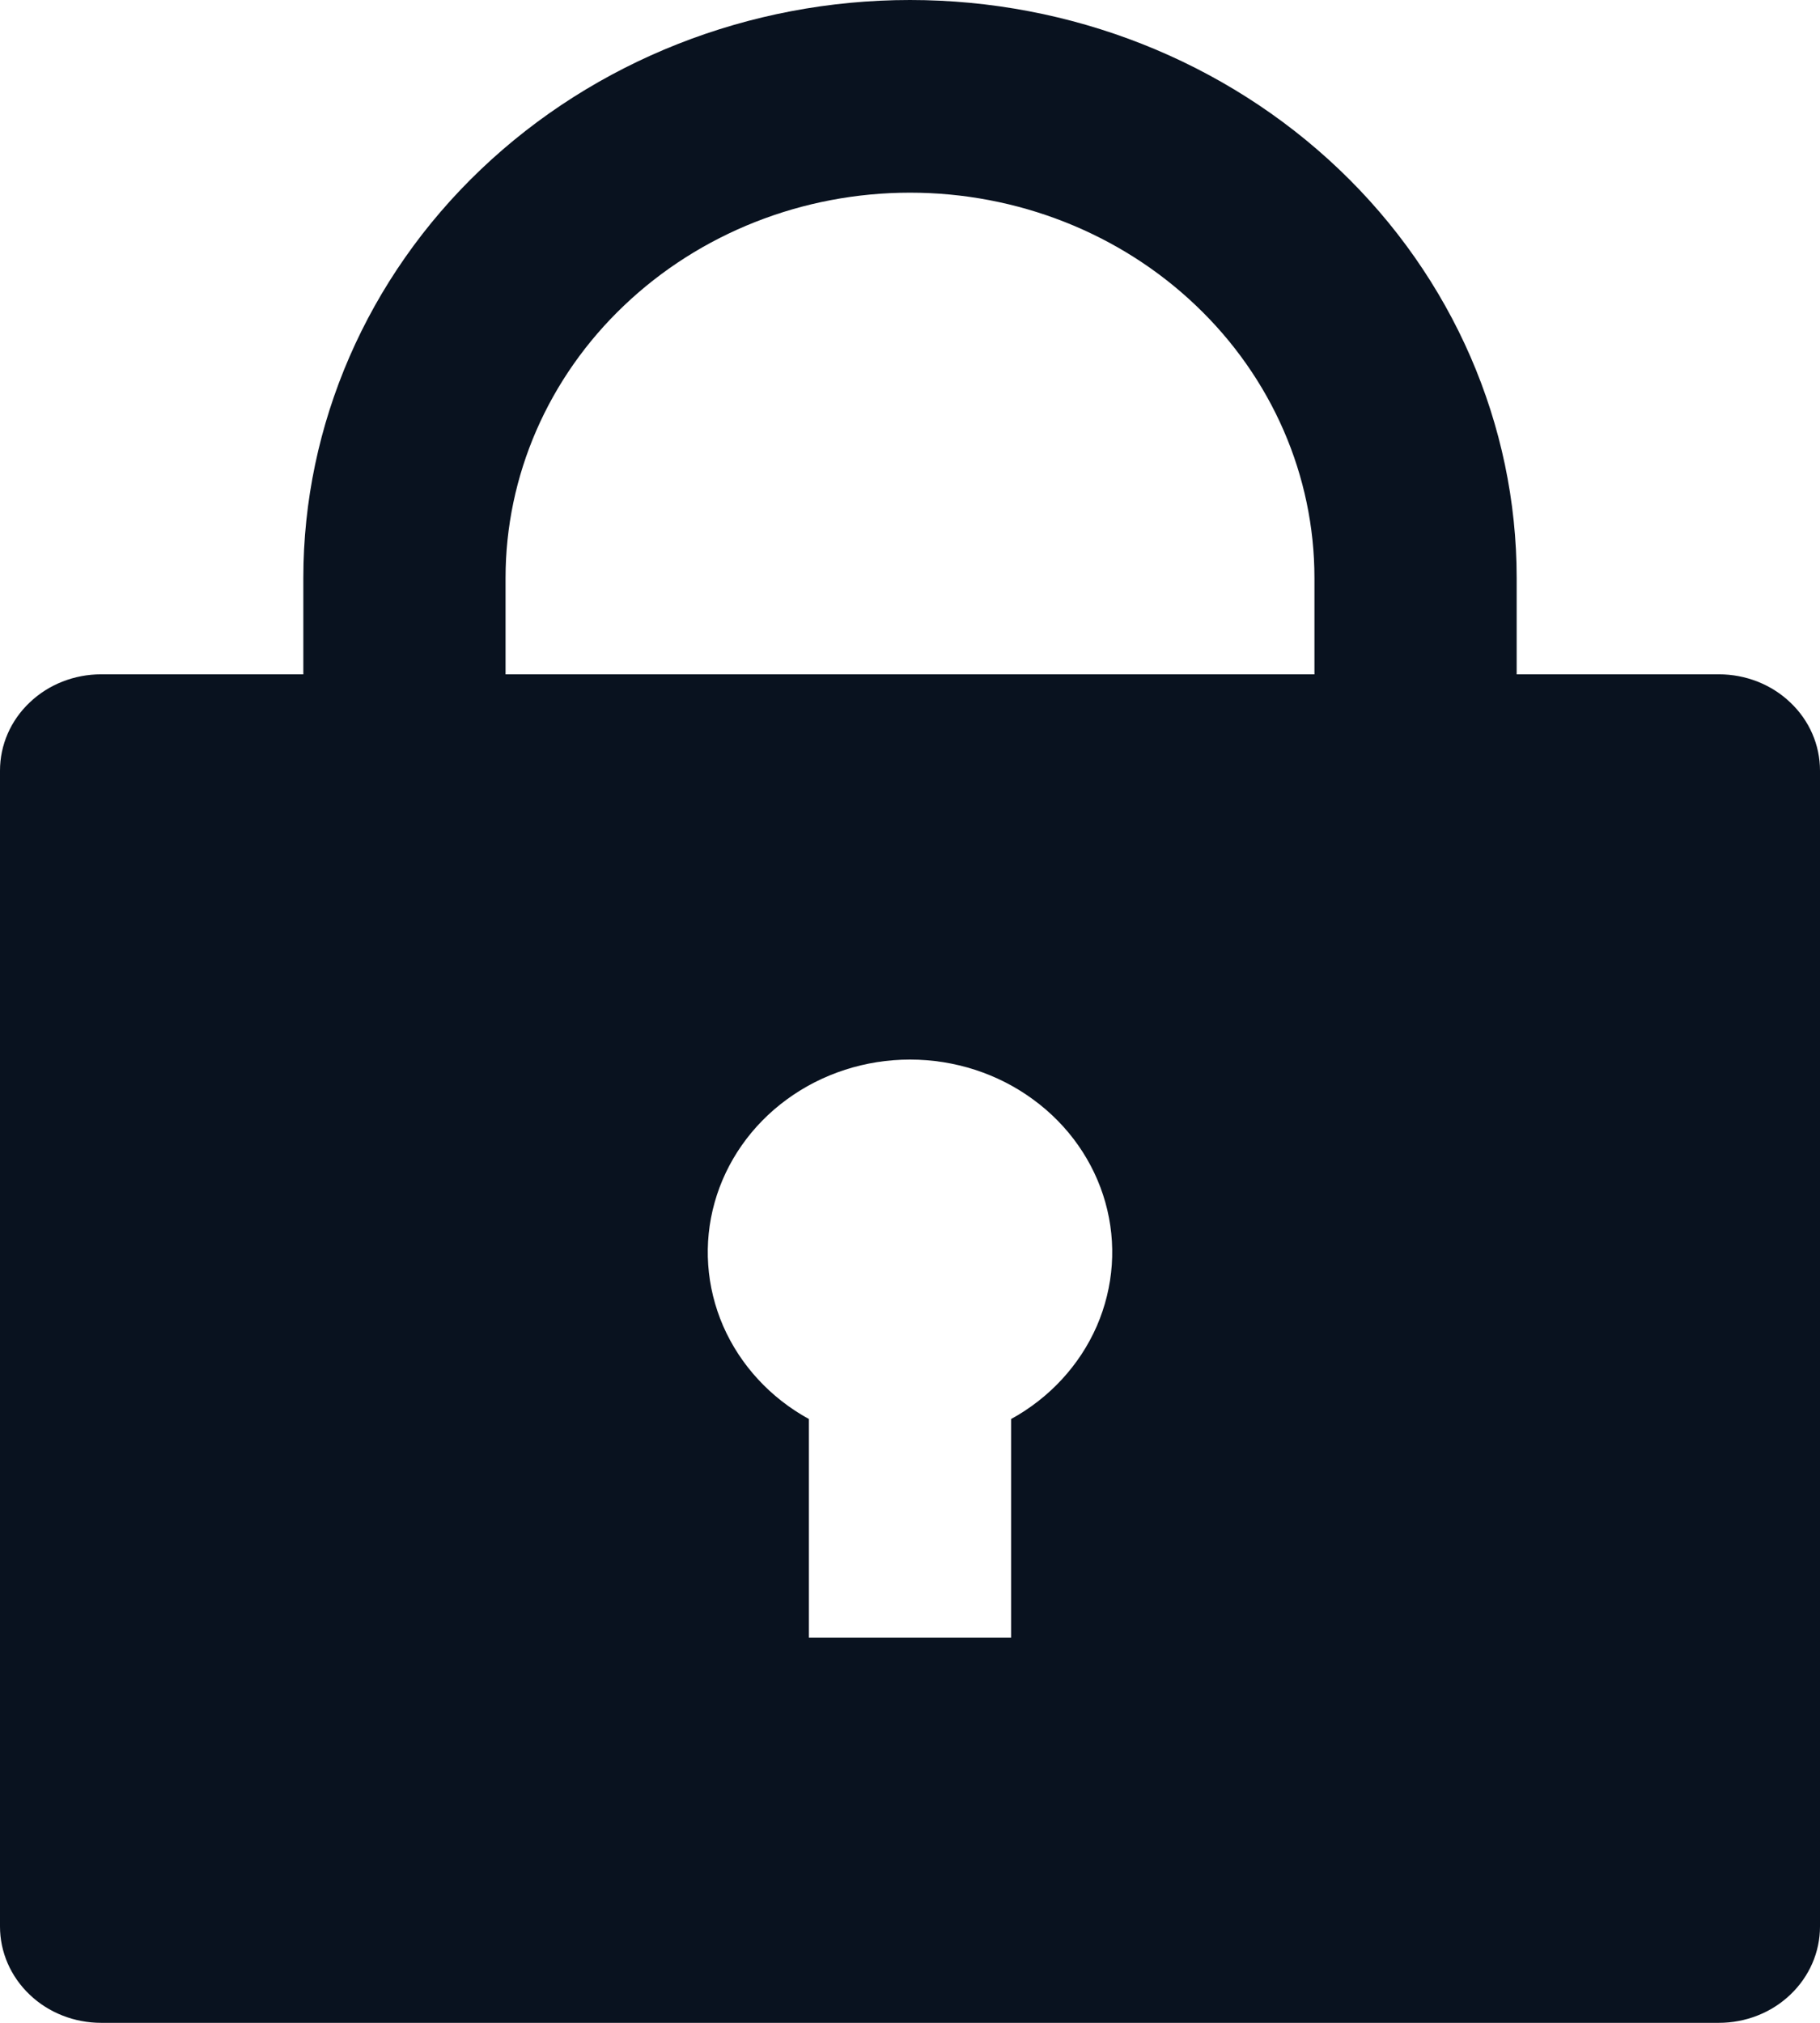 <svg width="18" height="20" viewBox="0 0 18 20" fill="none" xmlns="http://www.w3.org/2000/svg">
<path d="M15 6.667H17C17.265 6.667 17.52 6.767 17.707 6.946C17.895 7.124 18 7.366 18 7.619V19.048C18 19.3 17.895 19.542 17.707 19.721C17.52 19.9 17.265 20 17 20H1C0.735 20 0.48 19.9 0.293 19.721C0.105 19.542 0 19.3 0 19.048V7.619C0 7.366 0.105 7.124 0.293 6.946C0.48 6.767 0.735 6.667 1 6.667H3V5.714C3 4.199 3.632 2.745 4.757 1.674C5.883 0.602 7.409 0 9 0C10.591 0 12.117 0.602 13.243 1.674C14.368 2.745 15 4.199 15 5.714V6.667ZM8 14.03V16.191H10V14.03C10.381 13.821 10.679 13.497 10.848 13.11C11.016 12.722 11.046 12.293 10.932 11.888C10.818 11.483 10.567 11.125 10.217 10.87C9.868 10.614 9.44 10.476 9 10.476C8.56 10.476 8.132 10.614 7.782 10.87C7.433 11.125 7.182 11.483 7.068 11.888C6.954 12.293 6.984 12.722 7.152 13.11C7.321 13.497 7.619 13.821 8 14.03ZM13 6.667V5.714C13 4.704 12.579 3.735 11.828 3.021C11.078 2.306 10.061 1.905 9 1.905C7.939 1.905 6.922 2.306 6.172 3.021C5.421 3.735 5 4.704 5 5.714V6.667H13Z" fill="#09121F"/>
</svg>
